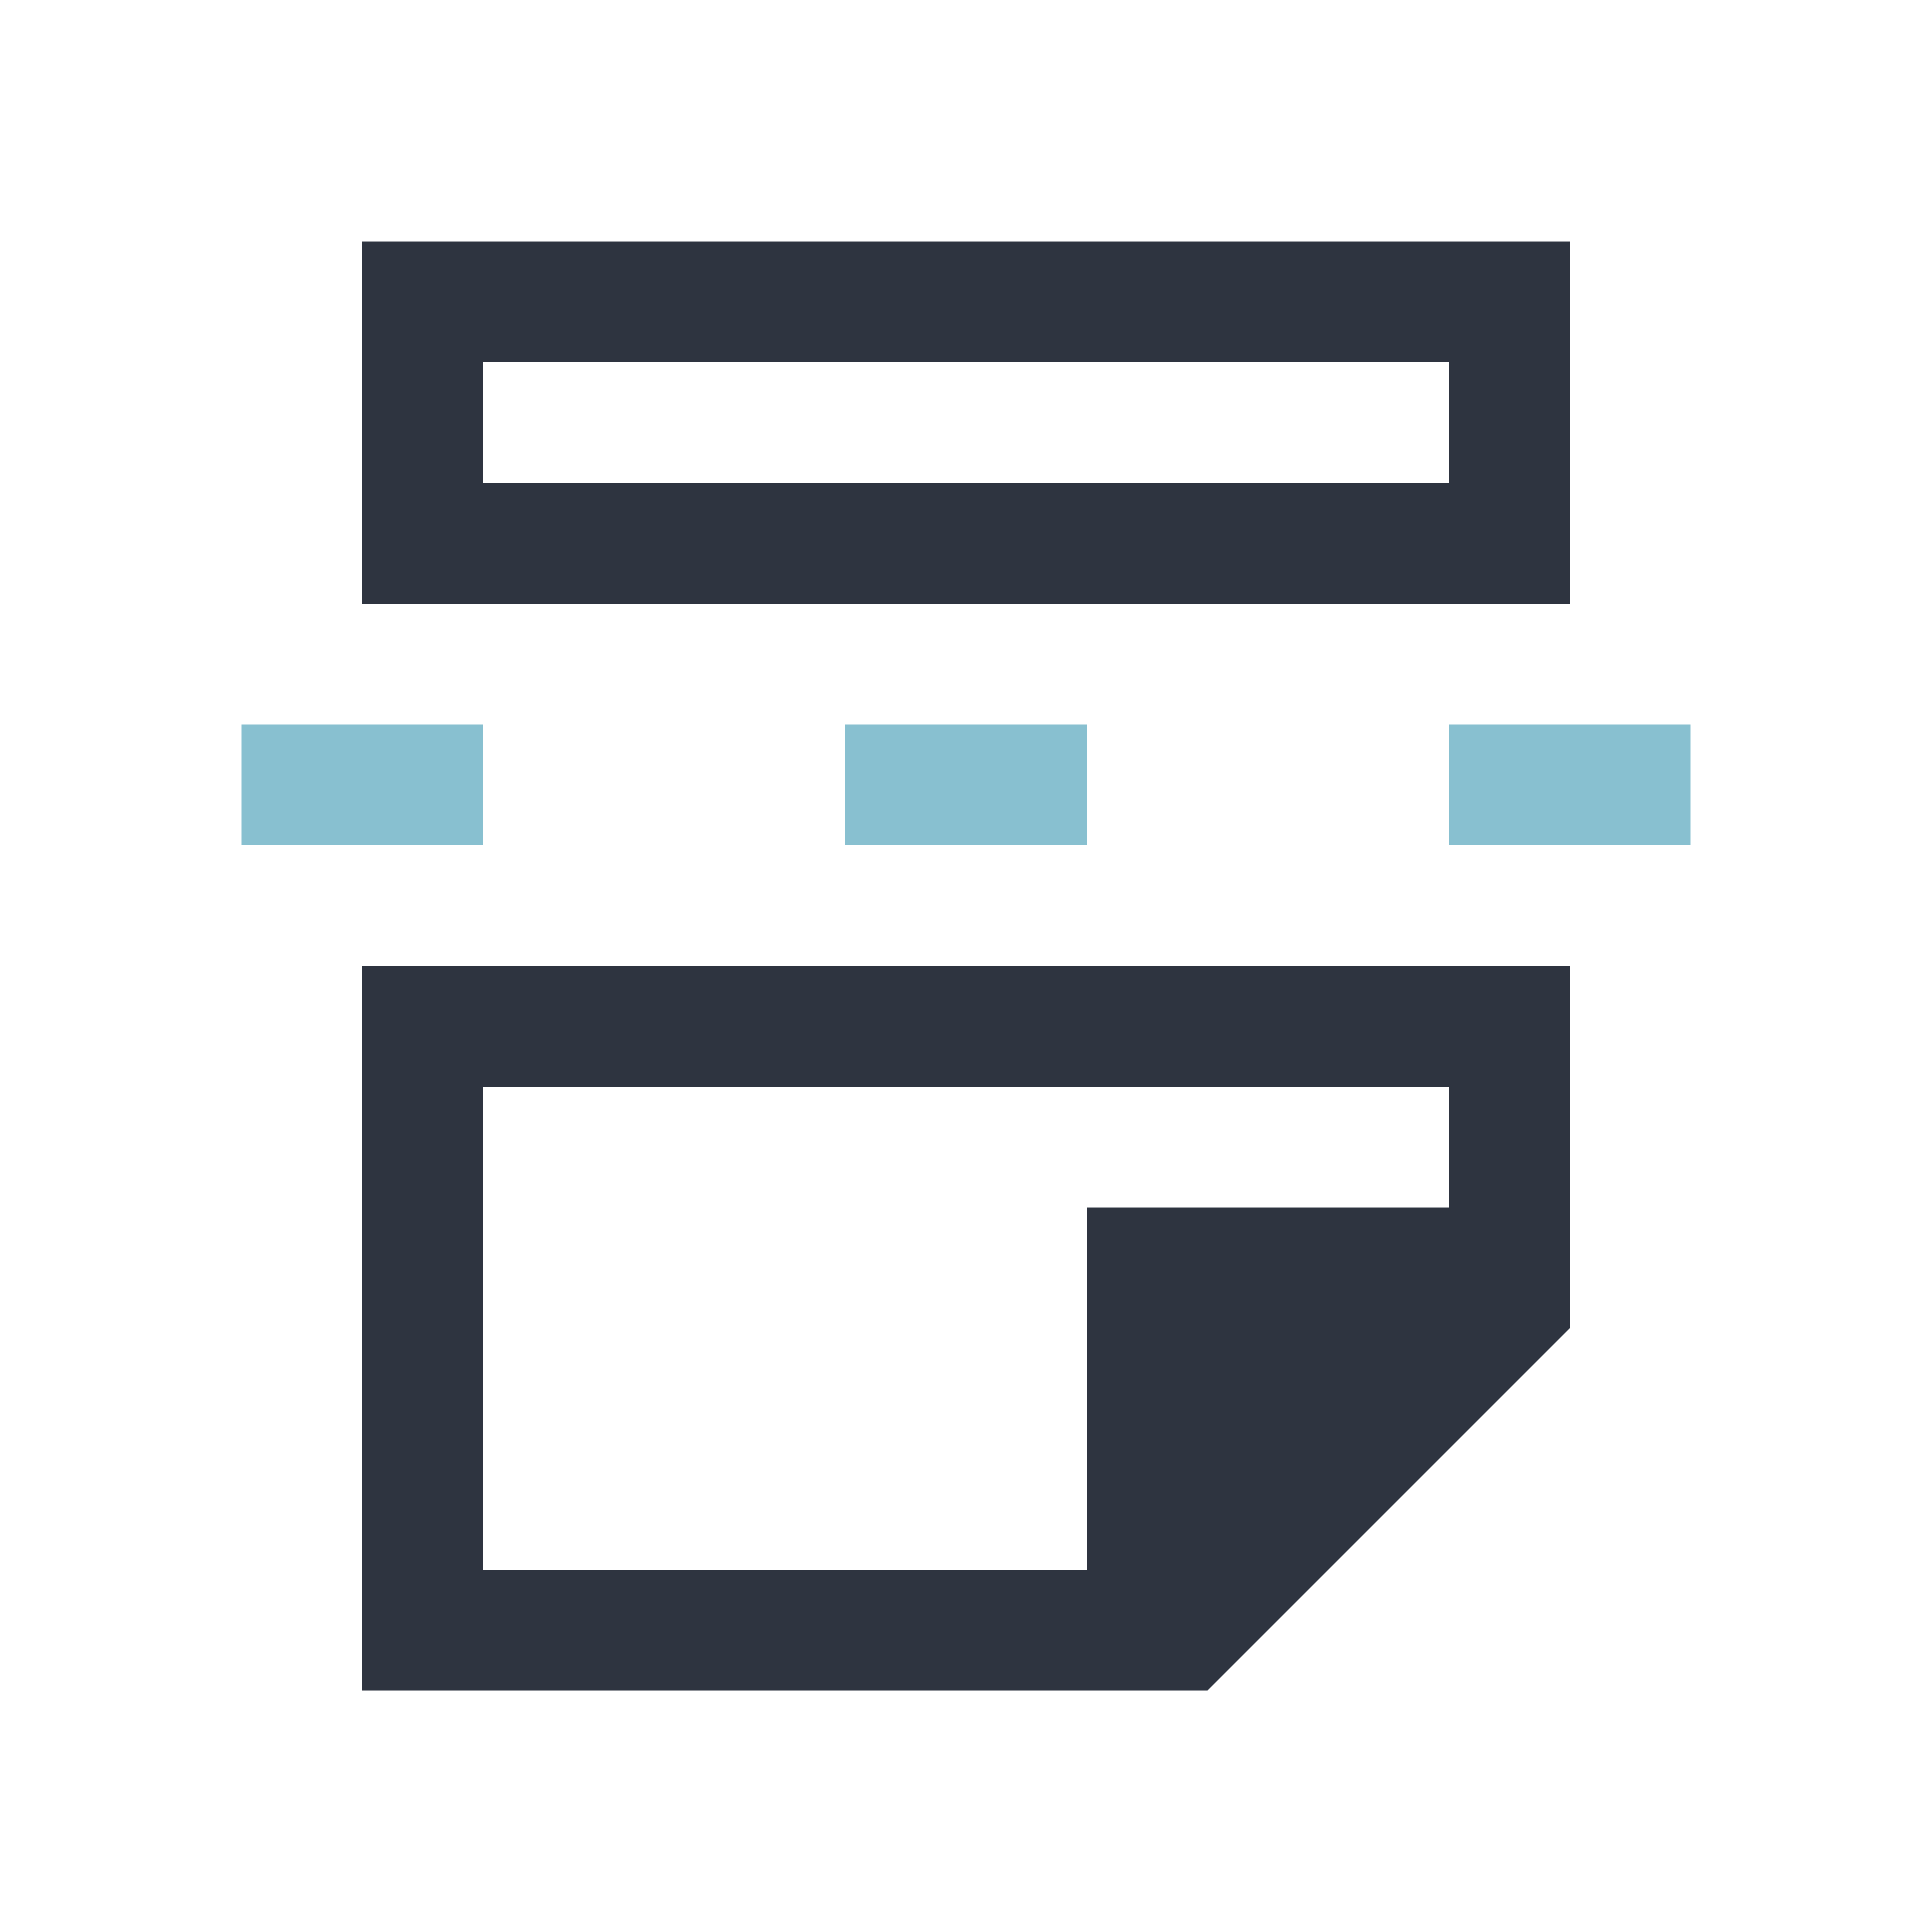 <svg xmlns="http://www.w3.org/2000/svg" viewBox="0 0 16 16">
 <defs>
  <style id="current-color-scheme" type="text/css">
   .ColorScheme-Text { color:#2e3440; } .ColorScheme-Highlight { color:#88c0d0; } .ColorScheme-NeutralText { color:#d08770; } .ColorScheme-PositiveText { color:#a3be8c; } .ColorScheme-NegativeText { color:#bf616a; }
  </style>
 </defs>
 <path class="ColorScheme-Text" d="m3 2v3h10v-3zm1 1h8v1h-8zm-1 5v6h7l3-3v-3h-9zm1 1h8v1h-3v3h-5z" fill="currentColor" />
 <path class="ColorScheme-Highlight" d="m2 6v1h2v-1h-2zm5 0v1h2v-1h-2zm5 0v1h2v-1h-2z" fill="currentColor" />
</svg>